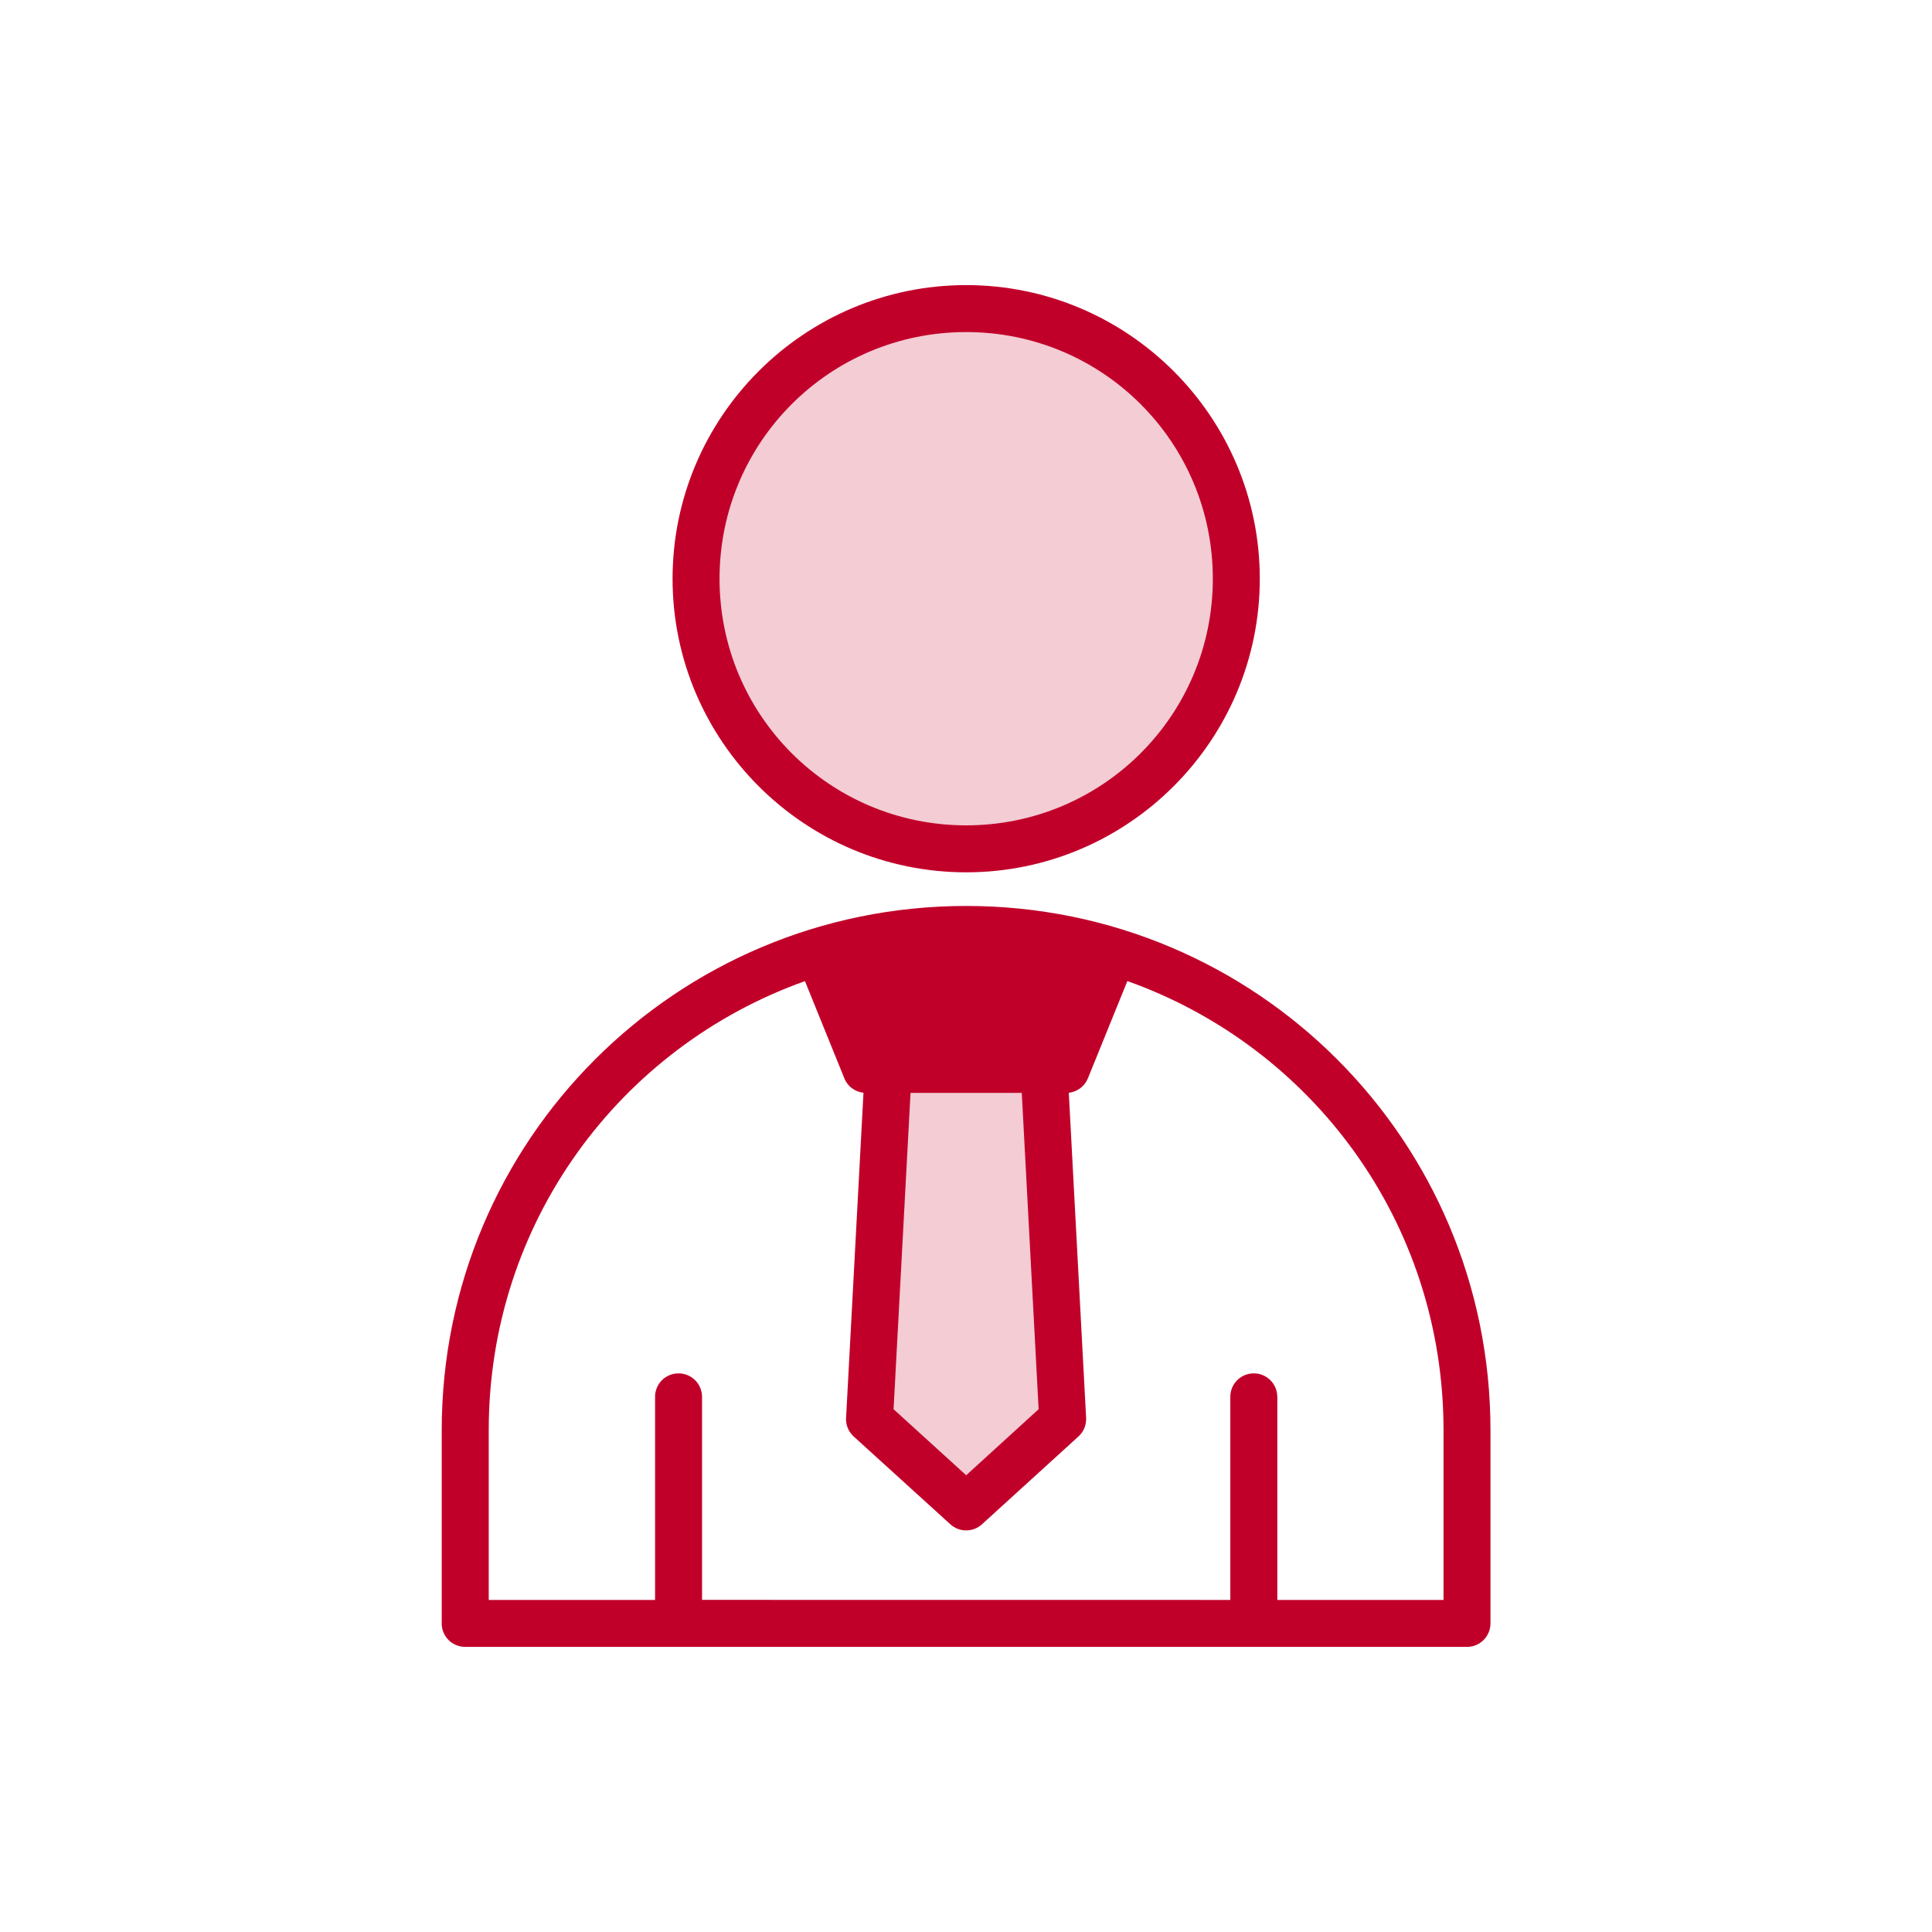 <svg width="90" height="90" viewBox="0 0 90 90" fill="none" xmlns="http://www.w3.org/2000/svg">
<path d="M41 66V49.5L48.5 48L50 65L44.5 70L41 66Z" fill="#F3CCD4"/>
<ellipse cx="44.539" cy="27.04" rx="12.434" ry="12.434" fill="#F3CCD4"/>
<path d="M45.008 13.281C37.467 13.281 31.331 19.417 31.331 26.959C31.331 34.5 37.467 40.636 45.008 40.636C52.55 40.636 58.686 34.497 58.686 26.959C58.686 19.417 52.547 13.281 45.008 13.281ZM45.008 15.469C51.366 15.469 56.498 20.598 56.498 26.959C56.498 33.316 51.366 38.448 45.008 38.448C38.651 38.448 33.519 33.316 33.519 26.959C33.519 20.601 38.648 15.469 45.008 15.469ZM45.008 42.203C31.495 42.203 20.577 53.113 20.577 66.626V75.627H20.574C20.577 75.917 20.692 76.196 20.897 76.401C21.105 76.606 21.384 76.719 21.674 76.719H68.341C68.943 76.716 69.43 76.229 69.432 75.627V66.626C69.432 53.113 58.522 42.203 45.008 42.203L45.008 42.203ZM45.008 44.39C46.876 44.39 48.689 44.62 50.42 45.049L48.924 48.727H41.531V48.724C41.457 48.716 41.383 48.713 41.309 48.716C41.285 48.718 41.26 48.721 41.238 48.724H41.085L39.592 45.046C41.326 44.617 43.139 44.387 45.009 44.387L45.008 44.39ZM52.517 45.702C61.123 48.765 67.245 56.93 67.245 66.626V74.531H59.503V65.092H59.501C59.506 64.794 59.391 64.507 59.181 64.297C58.97 64.086 58.683 63.971 58.388 63.977C58.095 63.982 57.819 64.103 57.617 64.31C57.417 64.521 57.305 64.8 57.313 65.093V74.531L32.704 74.528V65.09V65.093C32.709 64.794 32.595 64.507 32.384 64.297C32.173 64.086 31.886 63.971 31.591 63.977C31.299 63.982 31.022 64.103 30.82 64.31C30.62 64.521 30.508 64.8 30.516 65.093V74.531H22.767V66.626C22.767 56.933 28.892 48.771 37.498 45.705L39.335 50.236H39.332C39.483 50.605 39.825 50.862 40.224 50.906L39.414 66.044H39.412C39.392 66.372 39.524 66.694 39.767 66.916L44.273 71.009C44.689 71.387 45.326 71.387 45.742 71.009L50.24 66.916C50.483 66.694 50.614 66.374 50.595 66.044L49.789 50.906H49.791C50.185 50.86 50.527 50.605 50.677 50.236L52.517 45.702ZM42.416 50.911H47.598L48.383 65.647L45.008 68.723L41.626 65.647L42.416 50.911Z" fill="#C1002A"/>
<path d="M41.5 50L39 45L43.5 43L51.5 44L49.5 50H41.5Z" fill="#C1002A"/>
</svg>
